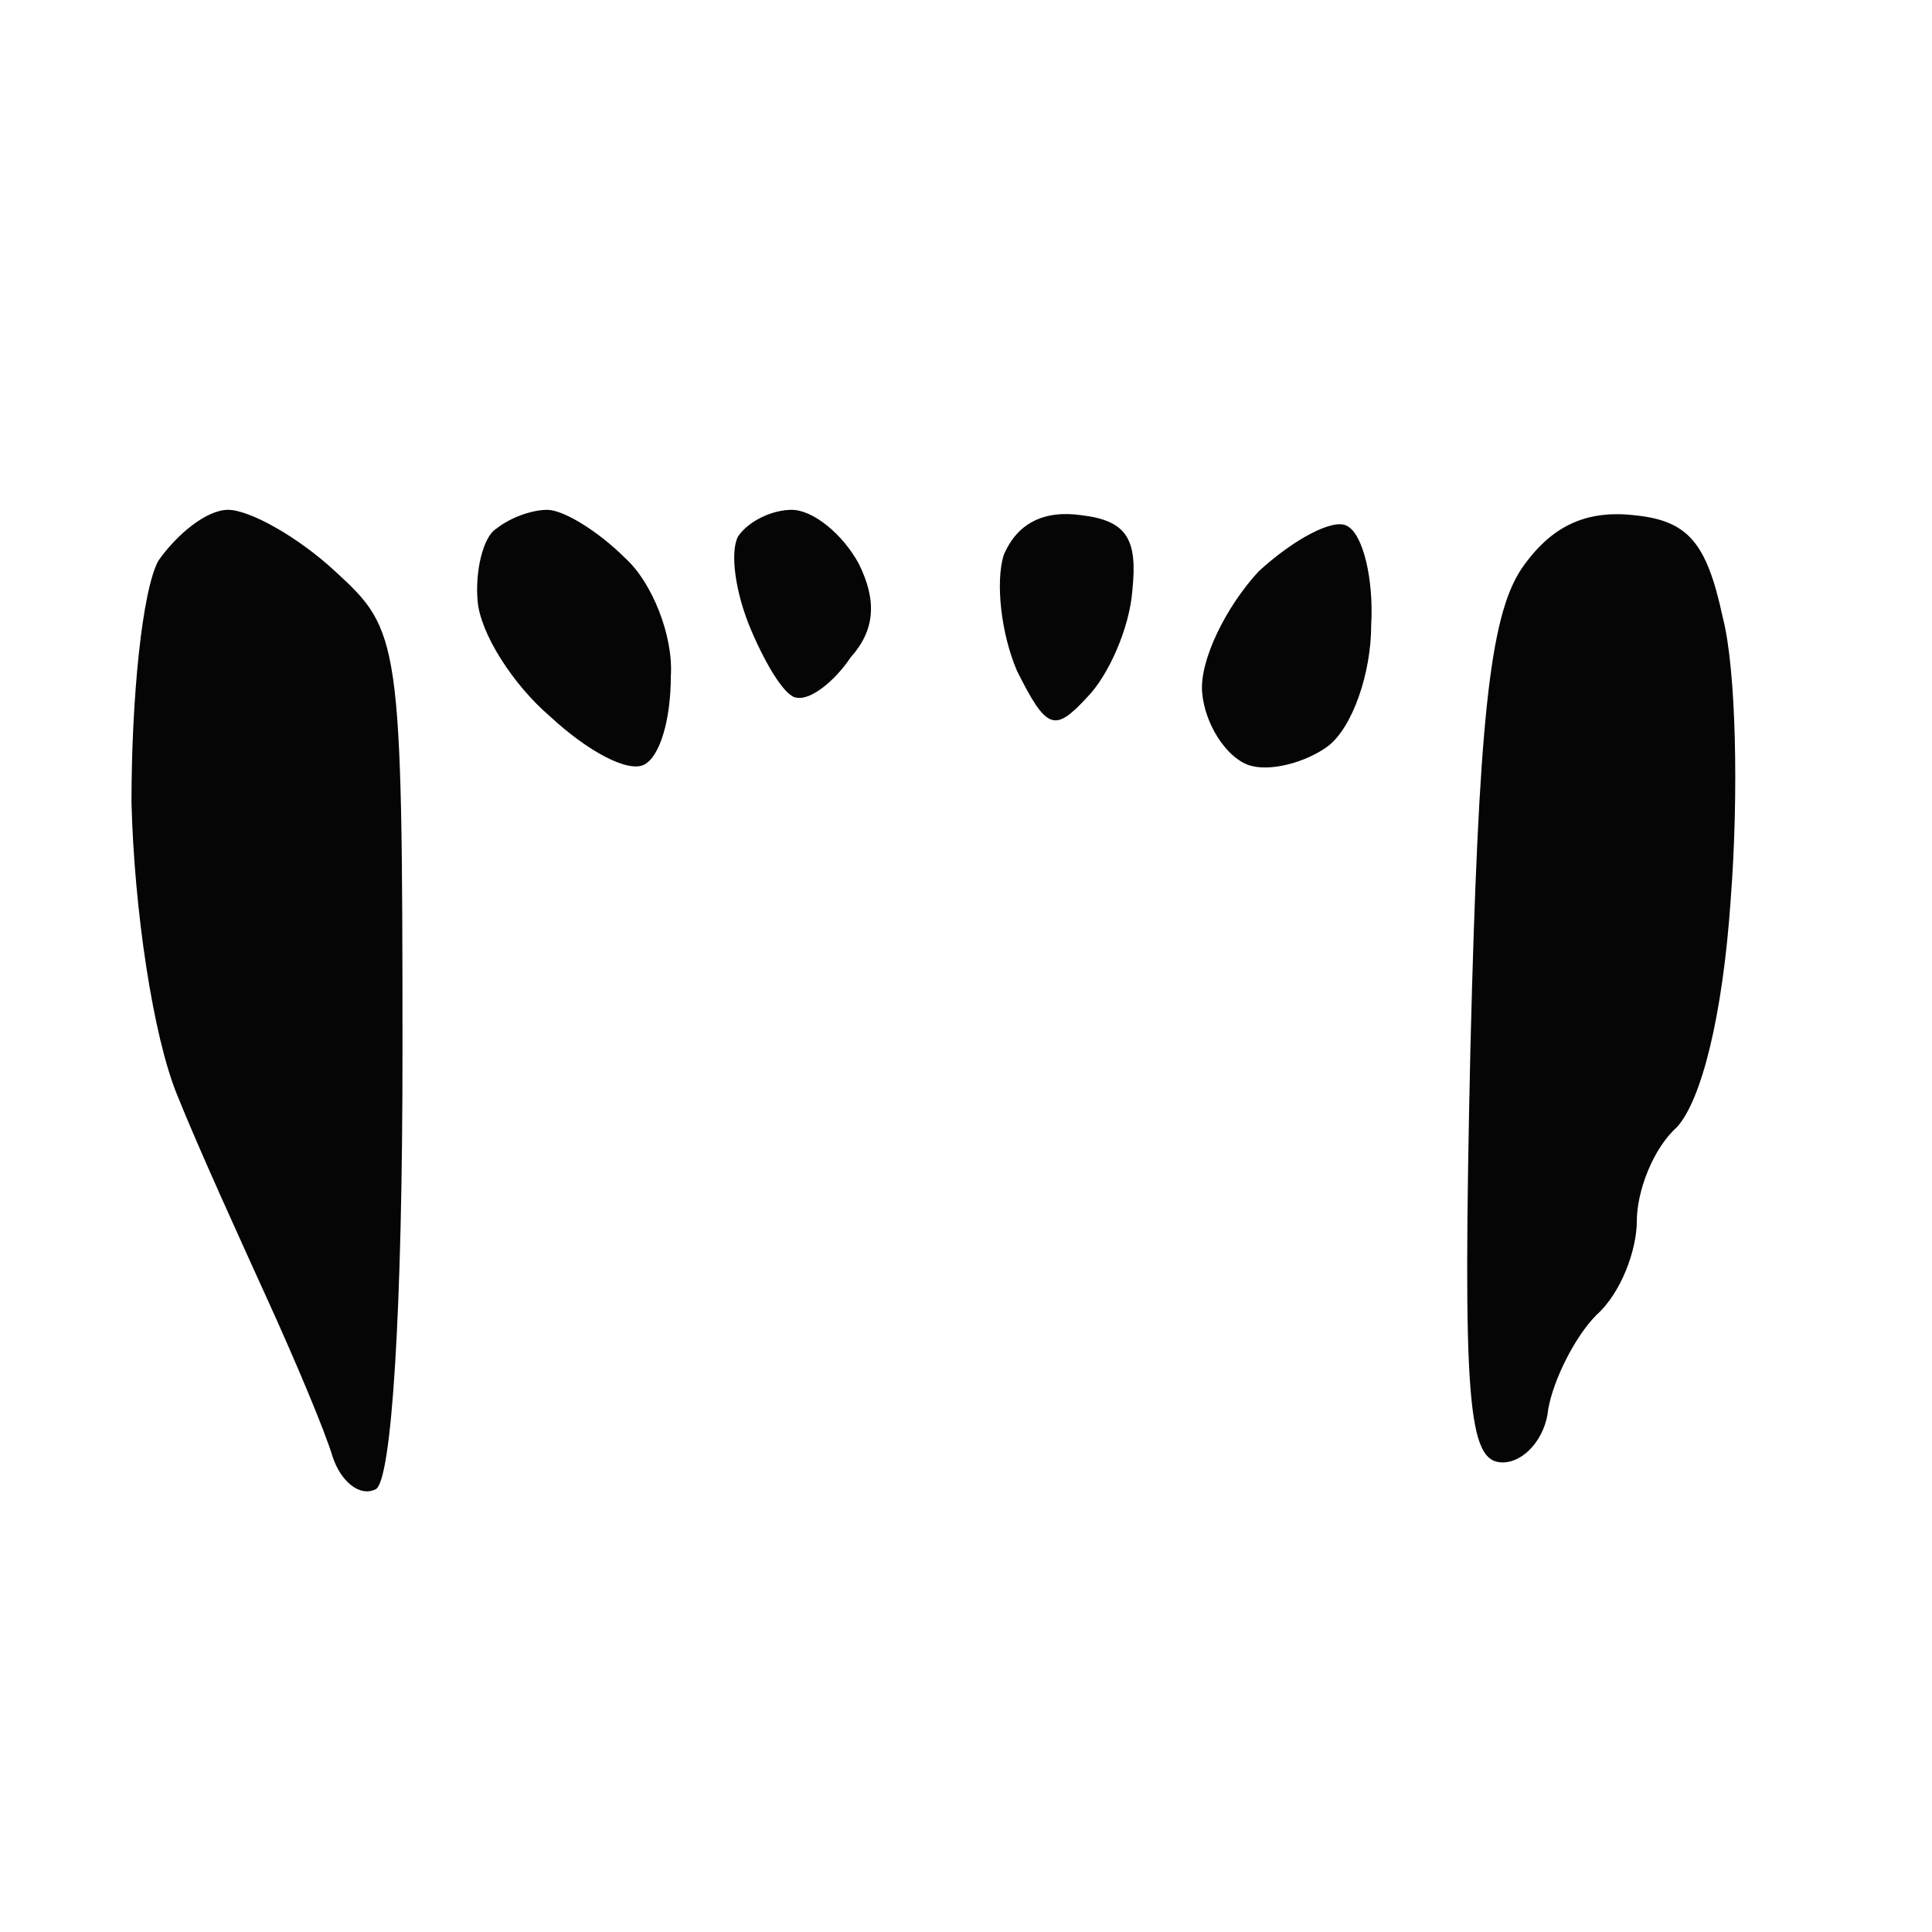 <svg version="1.2" xmlns="http://www.w3.org/2000/svg" viewBox="0 0 72 72" width="72" height="72">
	<title>Omnivamp_colored_icon</title>
	<style>
		.s0 { opacity: .98;fill: currentColor } 
	</style>
	<path id="Path 0" class="s0" d="m5.9 20.9c-0.6 1.1-1 5.1-1 9 0.1 4 0.8 8.7 1.7 10.9 0.8 2 2.4 5.5 3.4 7.7 1 2.2 2.1 4.8 2.4 5.8 0.3 0.9 1 1.5 1.6 1.2 0.6-0.3 1-6.7 1-16.3 0-15.4-0.1-15.7-2.5-17.9-1.4-1.3-3.2-2.3-4-2.3-0.8 0-1.9 0.9-2.6 1.9zm12.6-1.2c-0.5 0.3-0.8 1.6-0.7 2.7 0.1 1.2 1.3 3.1 2.7 4.3 1.4 1.3 2.9 2.1 3.5 1.8 0.6-0.3 1-1.7 1-3.3 0.1-1.5-0.7-3.5-1.7-4.4-1-1-2.3-1.8-2.9-1.8-0.6 0-1.4 0.3-1.9 0.7zm9 0.3c-0.3 0.6-0.1 2.1 0.5 3.5 0.6 1.4 1.3 2.5 1.7 2.5 0.5 0.1 1.4-0.6 2-1.5 0.9-1 1-2.1 0.3-3.5-0.6-1.1-1.7-2-2.5-2-0.7 0-1.6 0.4-2 1zm9.9 0.7c-0.3 1-0.1 2.9 0.5 4.3 1.1 2.2 1.4 2.3 2.6 1 0.8-0.8 1.6-2.6 1.7-4 0.2-1.9-0.2-2.6-1.9-2.8-1.4-0.2-2.4 0.3-2.9 1.5zm9.5 0.6c-1.2 1.3-2.2 3.3-2.1 4.5 0.1 1.2 0.9 2.4 1.7 2.7 0.8 0.3 2.2-0.1 3-0.7 0.9-0.7 1.6-2.7 1.6-4.5 0.1-1.7-0.3-3.4-0.9-3.7-0.5-0.3-2 0.5-3.3 1.7zm9.8-0.1c-1.2 1.8-1.6 5.8-1.9 17.8-0.3 13.3-0.1 15.5 1.2 15.5 0.8 0 1.6-0.9 1.7-2 0.2-1.1 1-2.7 1.8-3.5 0.9-0.8 1.5-2.4 1.5-3.5 0-1.1 0.6-2.7 1.5-3.5 0.9-1 1.7-4.1 2-8.5 0.3-3.9 0.2-8.6-0.3-10.5-0.6-2.8-1.3-3.6-3.3-3.8-1.8-0.2-3.1 0.4-4.2 2z"/>
</svg>
